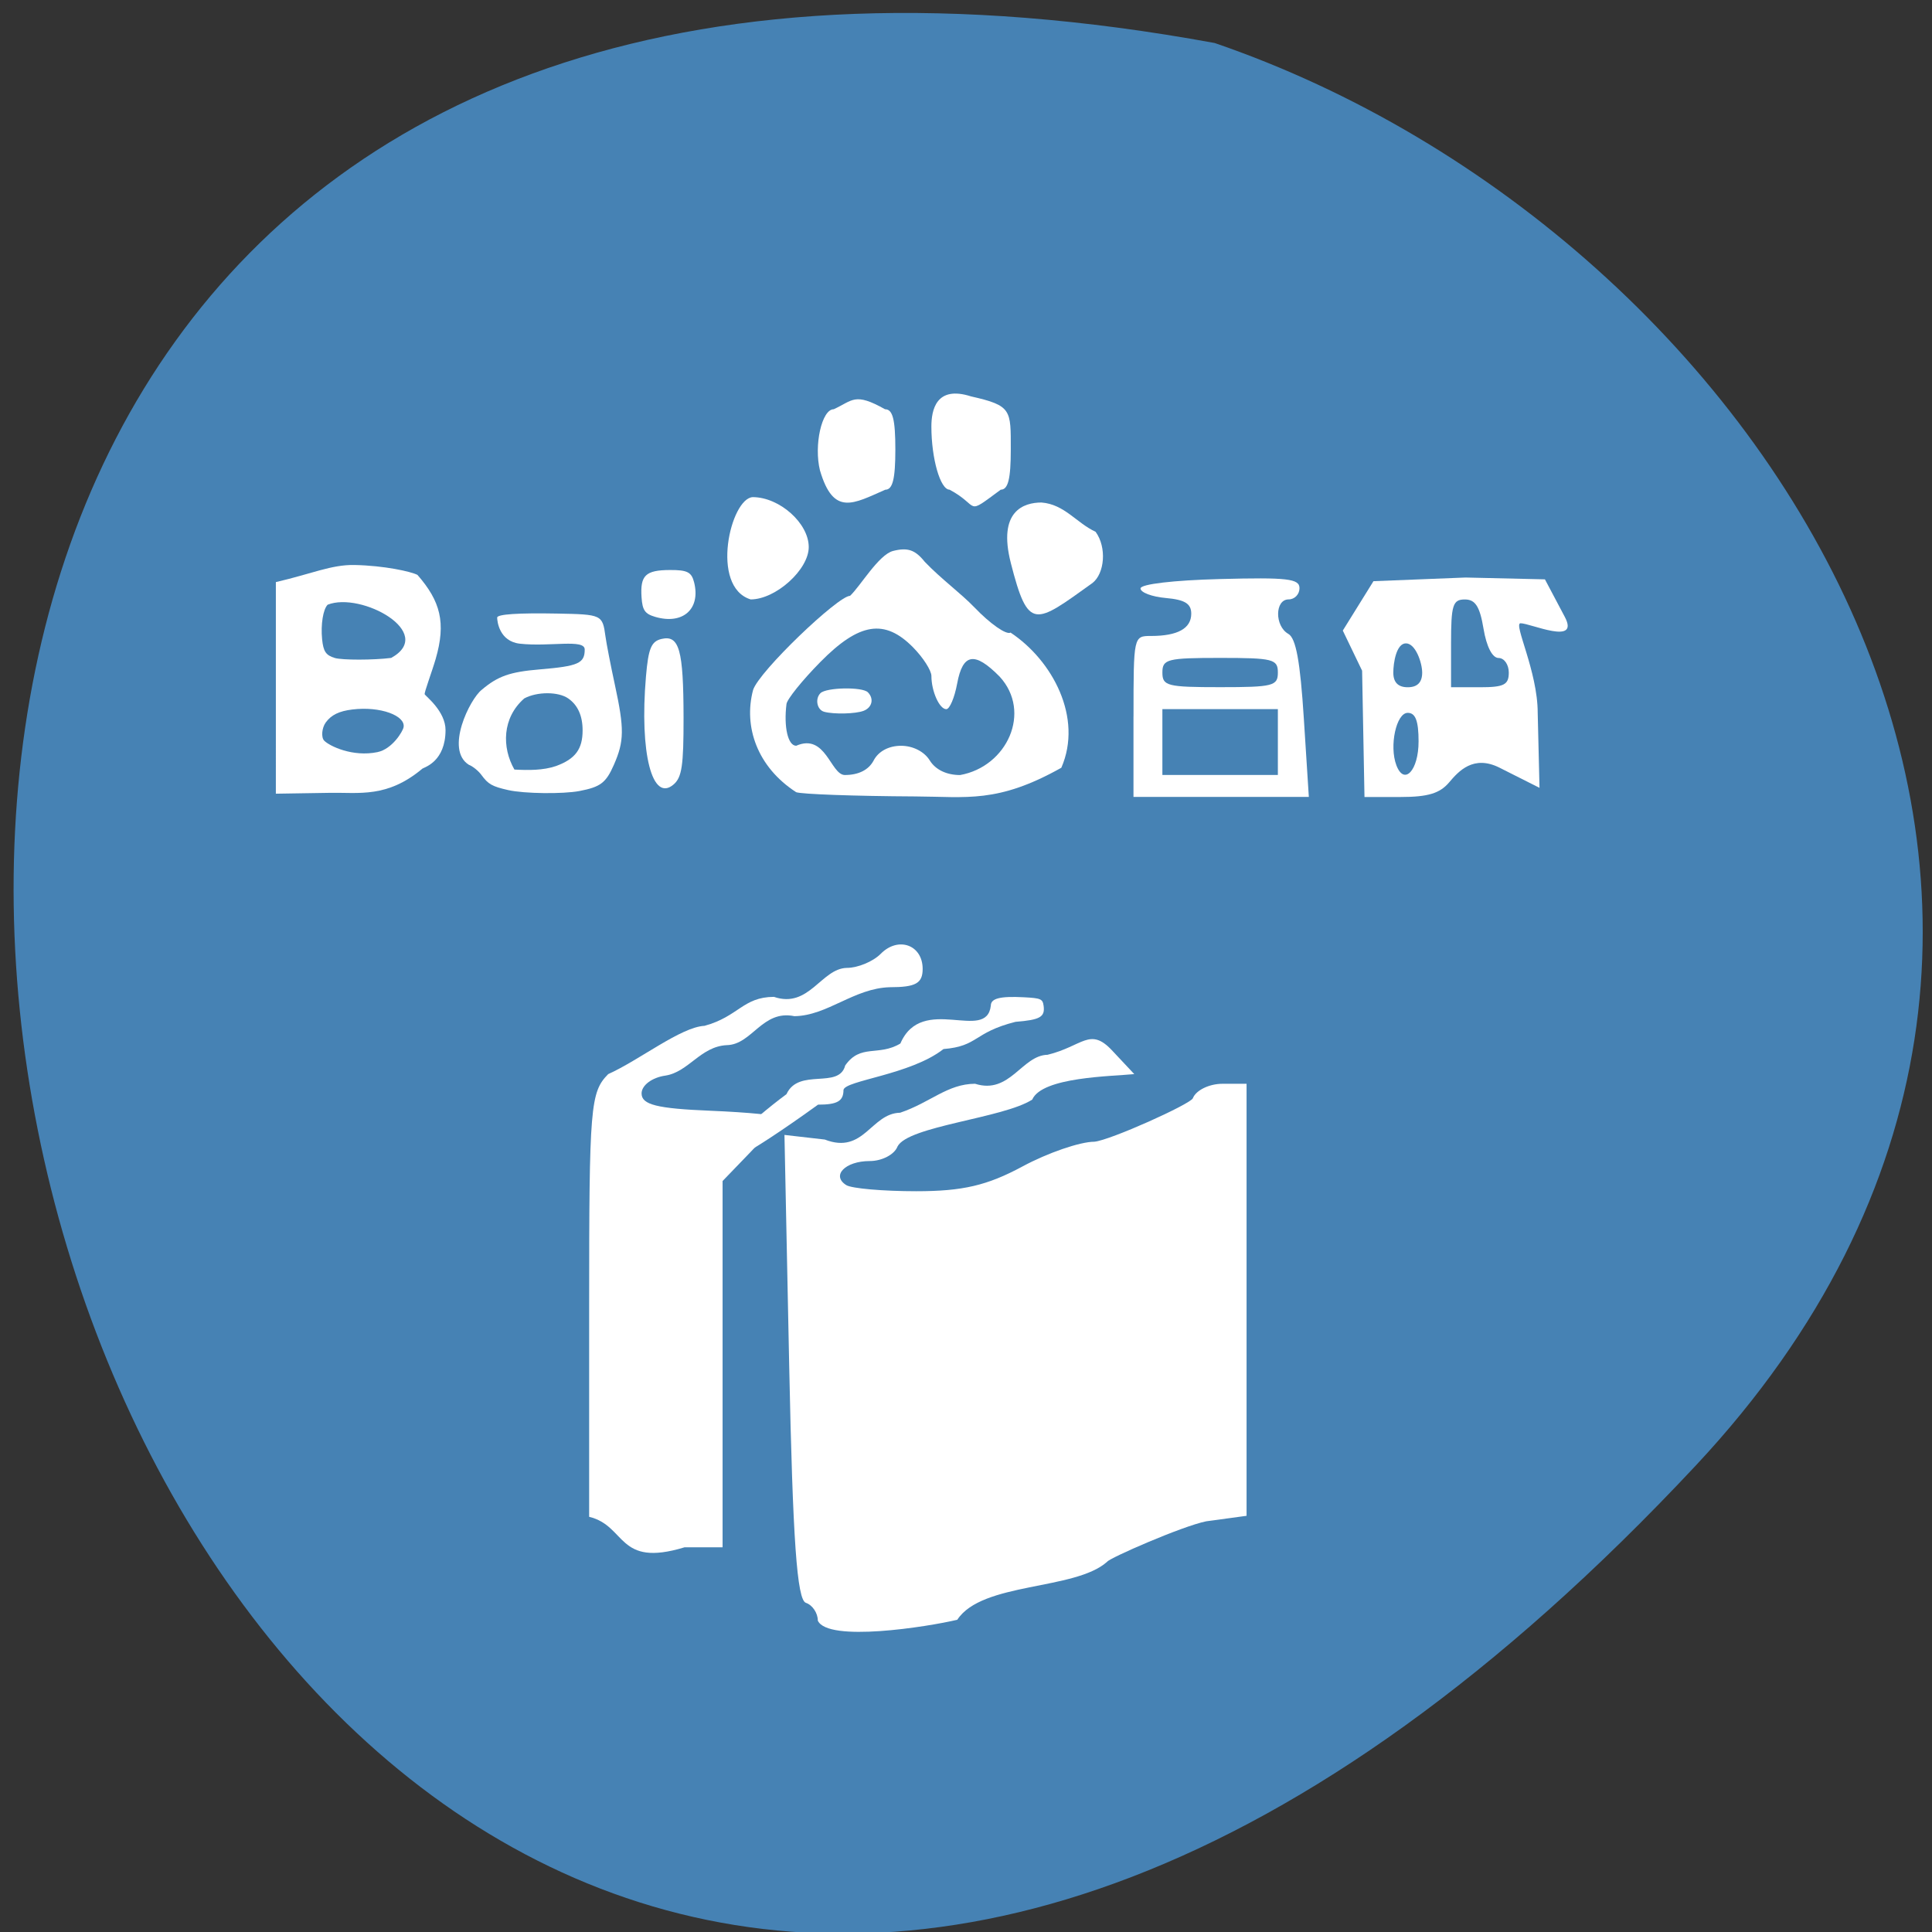 <svg xmlns="http://www.w3.org/2000/svg" viewBox="0 0 256 256"><rect x="0" y="0" width="256" height="256" fill="#333333" stroke="none"/><path d="m 224.7 194.19 c -210.75 225.38 -343.53 -239.79 -63.746 -188.49 73.816 25.303 131.42 116.13 63.746 188.49 z" fill="#4682b4" color="#000"/><g transform="matrix(1.107 0 0 1.122 -14.646 -12.814)" stroke="none" fill="#fff"><path d="m 111.12 202.8 c 0 -0.889 -0.642 -1.829 -1.426 -2.089 -1.066 -0.354 -1.569 -7.38 -1.996 -27.866 l -0.57 -27.393 l 4.827 0.546 c 4.69 1.8 5.522 -3.097 9.02 -3.168 3.626 -1.207 5.649 -3.4 8.966 -3.421 4.167 1.315 5.603 -3.357 8.677 -3.421 4.193 -1.01 5.059 -3.293 7.694 -0.544 l 2.686 2.825 c -2.694 0.271 -11.04 0.328 -12.212 3.01 -3.456 2.205 -14.89 3.122 -16.13 5.547 -0.361 0.941 -1.854 1.711 -3.318 1.711 -2.939 0 -4.634 1.716 -2.809 2.844 0.641 0.396 4.411 0.72 8.378 0.72 5.55 0 8.479 -0.674 12.709 -2.923 3.02 -1.607 6.897 -2.923 8.608 -2.923 1.89 -0.169 11.488 -4.437 11.787 -5.132 0.361 -0.941 1.956 -1.711 3.543 -1.711 h 2.887 v 25.511 v 25.511 l -4.823 0.647 c -2.834 0.555 -11.658 4.363 -11.872 4.786 -3.86 3.396 -14.972 2.369 -17.932 6.843 -3.583 0.844 -15.528 2.691 -16.695 0.095 z"/><path d="m 83.75 190.55 v -25 c 0 -23.48 0.139 -25.14 2.281 -27.28 3.724 -1.647 8.699 -5.562 11.527 -5.702 4.08 -1.1 4.594 -3.403 8.31 -3.421 4.198 1.42 5.672 -3.355 8.721 -3.421 1.319 0 3.146 -0.748 4.061 -1.662 2.097 -2.097 5.02 -1.058 5.02 1.784 0 1.698 -0.834 2.159 -3.91 2.159 -4.307 0.11 -7.496 3.372 -11.441 3.421 -3.848 -0.786 -5.06 3.362 -8.094 3.421 -3.142 0.153 -4.566 3.168 -7.348 3.597 -1.599 0.221 -2.851 1.146 -2.851 2.106 0 1.333 1.828 1.785 8.269 2.046 4.548 0.184 8.269 0.552 8.269 0.816 0 0.265 -1.54 2.056 -3.421 3.981 l -3.421 3.5 v 21.63 v 21.63 h -4.562 c -8.091 2.426 -6.909 -2.521 -11.405 -3.603 z"/><path d="m 148.91 96.03 c 0 -9.475 0.006 -9.503 2.089 -9.503 3.196 0 4.822 -0.888 4.822 -2.632 0 -1.185 -0.766 -1.651 -3.042 -1.851 -1.673 -0.147 -3.035 -0.657 -3.03 -1.132 0.009 -0.508 3.935 -0.965 9.521 -1.108 8.07 -0.207 9.507 -0.044 9.507 1.08 0 0.728 -0.583 1.324 -1.296 1.324 -1.661 0 -1.692 3.148 -0.041 4.072 0.912 0.51 1.42 3.243 1.855 9.978 l 0.6 9.275 c -6.996 0 -13.992 0 -20.989 0 0 -3.168 0 -6.335 0 -9.503 z m 17.278 -0.864 c -4.608 0 -9.215 0 -13.823 0 v 3.888 v 3.888 c 4.608 0 9.215 0 13.823 0 0 -2.592 0 -5.184 0 -7.775 z m 0 -4.32 c 0 -1.584 -0.576 -1.728 -6.911 -1.728 -6.335 0 -6.911 0.144 -6.911 1.728 0 1.584 0.576 1.728 6.911 1.728 6.335 0 6.911 -0.144 6.911 -1.728 z"/><path d="m 173.96 85.89 l 3.671 -5.833 l 11.02 -0.432 l 9.504 0.216 l 2.375 4.427 c 1.84 3.43 -4.106 0.758 -5.291 0.758 -0.902 0 2.051 5.66 2.051 10.582 l 0.216 8.855 l -4.775 -2.375 c -3.125 -1.554 -4.906 0.405 -6.04 1.728 -1.114 1.301 -2.549 1.728 -5.807 1.728 h -4.328 l -0.284 -14.915 z m 9.07 13.1 c 0 -2.432 -0.365 -3.384 -1.296 -3.384 -1.375 0 -2.235 3.913 -1.36 6.192 0.935 2.437 2.656 0.618 2.656 -2.809 z m 0.432 -8.135 c 0 -1.152 -0.792 -3.455 -1.944 -3.455 -1.152 0 -1.512 2.303 -1.512 3.455 0 1.152 0.576 1.728 1.728 1.728 1.152 0 1.728 -0.576 1.728 -1.728 z m 10.367 0 c 0 -0.95 -0.549 -1.728 -1.22 -1.728 -0.75 0 -1.445 -1.331 -1.804 -3.456 -0.443 -2.623 -0.982 -3.456 -2.236 -3.456 -1.443 0 -1.652 0.655 -1.652 5.184 v 5.184 h 3.456 c 2.88 0 3.456 -0.288 3.456 -1.728 z"/><path d="m 108.52 104.97 c -4.641 -2.965 -6.313 -7.721 -5.149 -12.06 0.695 -2.191 10.177 -11.123 11.608 -11.123 1.22 -1.121 3.406 -4.834 5.133 -5.297 1.763 -0.442 2.66 -0.141 3.81 1.279 1.959 2.023 4.306 3.701 5.948 5.385 1.882 1.94 3.826 3.277 4.319 2.973 5.03 3.283 8.687 10.06 6.08 15.963 -7.643 4.233 -11.321 3.416 -17.494 3.387 -7.246 -0.037 -13.661 -0.264 -14.255 -0.504 z m 9.287 -3.747 c 0.577 -1.079 1.809 -1.728 3.278 -1.728 1.418 0 2.783 0.687 3.433 1.728 0.684 1.095 2.01 1.728 3.633 1.728 5.631 -0.993 8.622 -7.449 4.735 -11.624 -2.995 -2.995 -4.414 -2.765 -5.087 0.825 -0.312 1.663 -0.897 3.02 -1.3 3.02 -0.821 0 -1.781 -2.113 -1.781 -3.919 0 -0.652 -0.99 -2.176 -2.199 -3.385 -3.398 -3.398 -6.443 -2.924 -11.09 1.728 -2.16 2.16 -3.986 4.395 -4.058 4.968 -0.343 2.721 0.177 4.928 1.162 4.928 3.535 -1.52 4.104 3.388 5.8 3.456 1.67 0 2.874 -0.598 3.479 -1.728 z"/><path d="m 103.34 70.13 c 3.215 0.017 6.695 3.084 6.695 5.899 0 2.667 -3.951 6.181 -6.951 6.181 -4.904 -1.488 -2.403 -11.971 0.255 -12.08 z"/><path d="m 111.38 66.983 c -0.748 -2.98 0.22 -7.232 1.646 -7.232 2.295 -1.044 2.498 -2.02 6.138 0 0.924 0 1.238 1.203 1.238 4.752 0 3.485 -0.321 4.752 -1.203 4.752 -3.833 1.657 -6.198 3.155 -7.818 -2.271 z"/><path d="m 126.89 69.25 c -1.105 0 -2.175 -3.666 -2.175 -7.451 0 -1.911 0.534 -4.905 4.752 -3.563 4.883 1.087 4.752 1.585 4.752 6.263 0 3.485 -0.321 4.752 -1.203 4.752 -4.392 3.196 -2.373 1.977 -6.124 0 z"/><path d="m 134.22 77.893 c -1.589 -6.133 1.559 -7.127 3.671 -7.127 2.767 0.21 4.207 2.43 6.479 3.456 1.365 1.855 1.078 4.931 -0.374 6.05 -6.907 4.887 -7.675 5.734 -9.777 -2.376 z"/><path d="m 91.65 84.27 c -1.223 -0.355 -1.524 -0.783 -1.628 -2.312 -0.175 -2.59 0.475 -3.207 3.397 -3.22 2.077 -0.01 2.585 0.245 2.894 1.451 0.807 3.157 -1.349 5.04 -4.663 4.081 z"/><path d="m 111.88 95.48 c -0.855 -0.227 -1.119 -1.522 -0.447 -2.194 0.689 -0.689 5.02 -0.77 5.681 -0.106 0.756 0.756 0.512 1.796 -0.512 2.186 -0.958 0.364 -3.545 0.427 -4.721 0.115 z"/><path d="m 107.37 140.64 c 1.467 -3.158 6.277 -0.536 7.03 -3.39 1.837 -2.596 3.973 -1.04 6.602 -2.593 2.595 -5.93 10.325 -0.071 10.828 -4.474 0 -0.856 1.114 -1.134 3.956 -0.988 2.026 0.104 2.248 0.198 2.361 1 0.188 1.33 -0.411 1.669 -3.364 1.902 -5.076 1.266 -4.408 2.875 -8.619 3.214 -3.958 3.055 -11.776 3.696 -11.97 4.825 0 1.322 -0.734 1.741 -3.046 1.741 -18.14 12.907 -12.773 5.362 -3.775 -1.241 z"/><path d="m 90.55 91.32 c 0.289 -3.34 0.637 -4.163 1.881 -4.445 2.107 -0.478 2.608 1.298 2.619 9.277 0.008 5.672 -0.199 7.06 -1.18 7.902 -2.568 2.203 -4.103 -3.683 -3.32 -12.734 z"/><path d="m 74.07 104.73 c -1.937 -0.433 -2.398 -0.69 -3.215 -1.79 -0.362 -0.487 -1.04 -1.028 -1.507 -1.202 -2.882 -1.789 0.138 -7.773 1.541 -8.851 1.932 -1.617 3.376 -2.118 6.952 -2.413 4.61 -0.38 5.378 -0.716 5.378 -2.351 0 -1.279 -4.173 -0.291 -7.761 -0.685 -2.483 -0.273 -2.717 -2.683 -2.717 -3.081 0 -0.397 2.479 -0.562 7.166 -0.476 5.367 0.098 5.443 0.134 5.796 2.696 0.117 0.851 0.627 3.437 1.133 5.748 1.134 5.175 1.115 6.625 -0.121 9.409 -0.947 2.133 -1.598 2.624 -4.111 3.101 -1.98 0.376 -6.635 0.319 -8.533 -0.105 z m 5.729 -2.847 c 2.293 -0.831 3.167 -1.991 3.168 -4.203 0.001 -1.726 -0.576 -2.991 -1.72 -3.776 -1.188 -0.816 -3.711 -0.818 -5.26 -0.005 -2.667 2.301 -2.693 5.805 -1.183 8.405 1.662 0.086 3.445 0.108 4.994 -0.42 z"/><path d="m 46.25 92.66 v -12.495 c 4.28 -0.978 6.65 -2.07 9.393 -2.02 3.617 0.07 6.796 0.78 7.557 1.17 2.746 3.105 3.441 5.632 2.18 9.923 -0.443 1.508 -1.391 3.981 -1.315 4.177 0.076 0.196 2.505 1.986 2.495 4.243 -0.017 3.656 -2.435 4.342 -2.769 4.534 -4.209 3.488 -7.578 2.804 -11.01 2.86 l -6.532 0.102 z m 12.168 7.582 c 1.77 -0.361 3.03 -2.45 3.12 -2.941 0.249 -1.351 -2.759 -2.498 -6.138 -2.091 -1.578 0.19 -2.512 0.639 -3.172 1.524 -0.479 0.643 -0.578 1.771 -0.189 2.16 0.633 0.633 3.397 1.958 6.379 1.349 z m 1.637 -11.123 c 5.421 -2.961 -3.586 -7.855 -7.606 -6.284 -0.546 0.546 -0.837 2.337 -0.663 4.075 0.146 1.447 0.453 1.897 1.511 2.214 0.882 0.264 4.632 0.261 6.757 -0.005 z"/></g></svg>